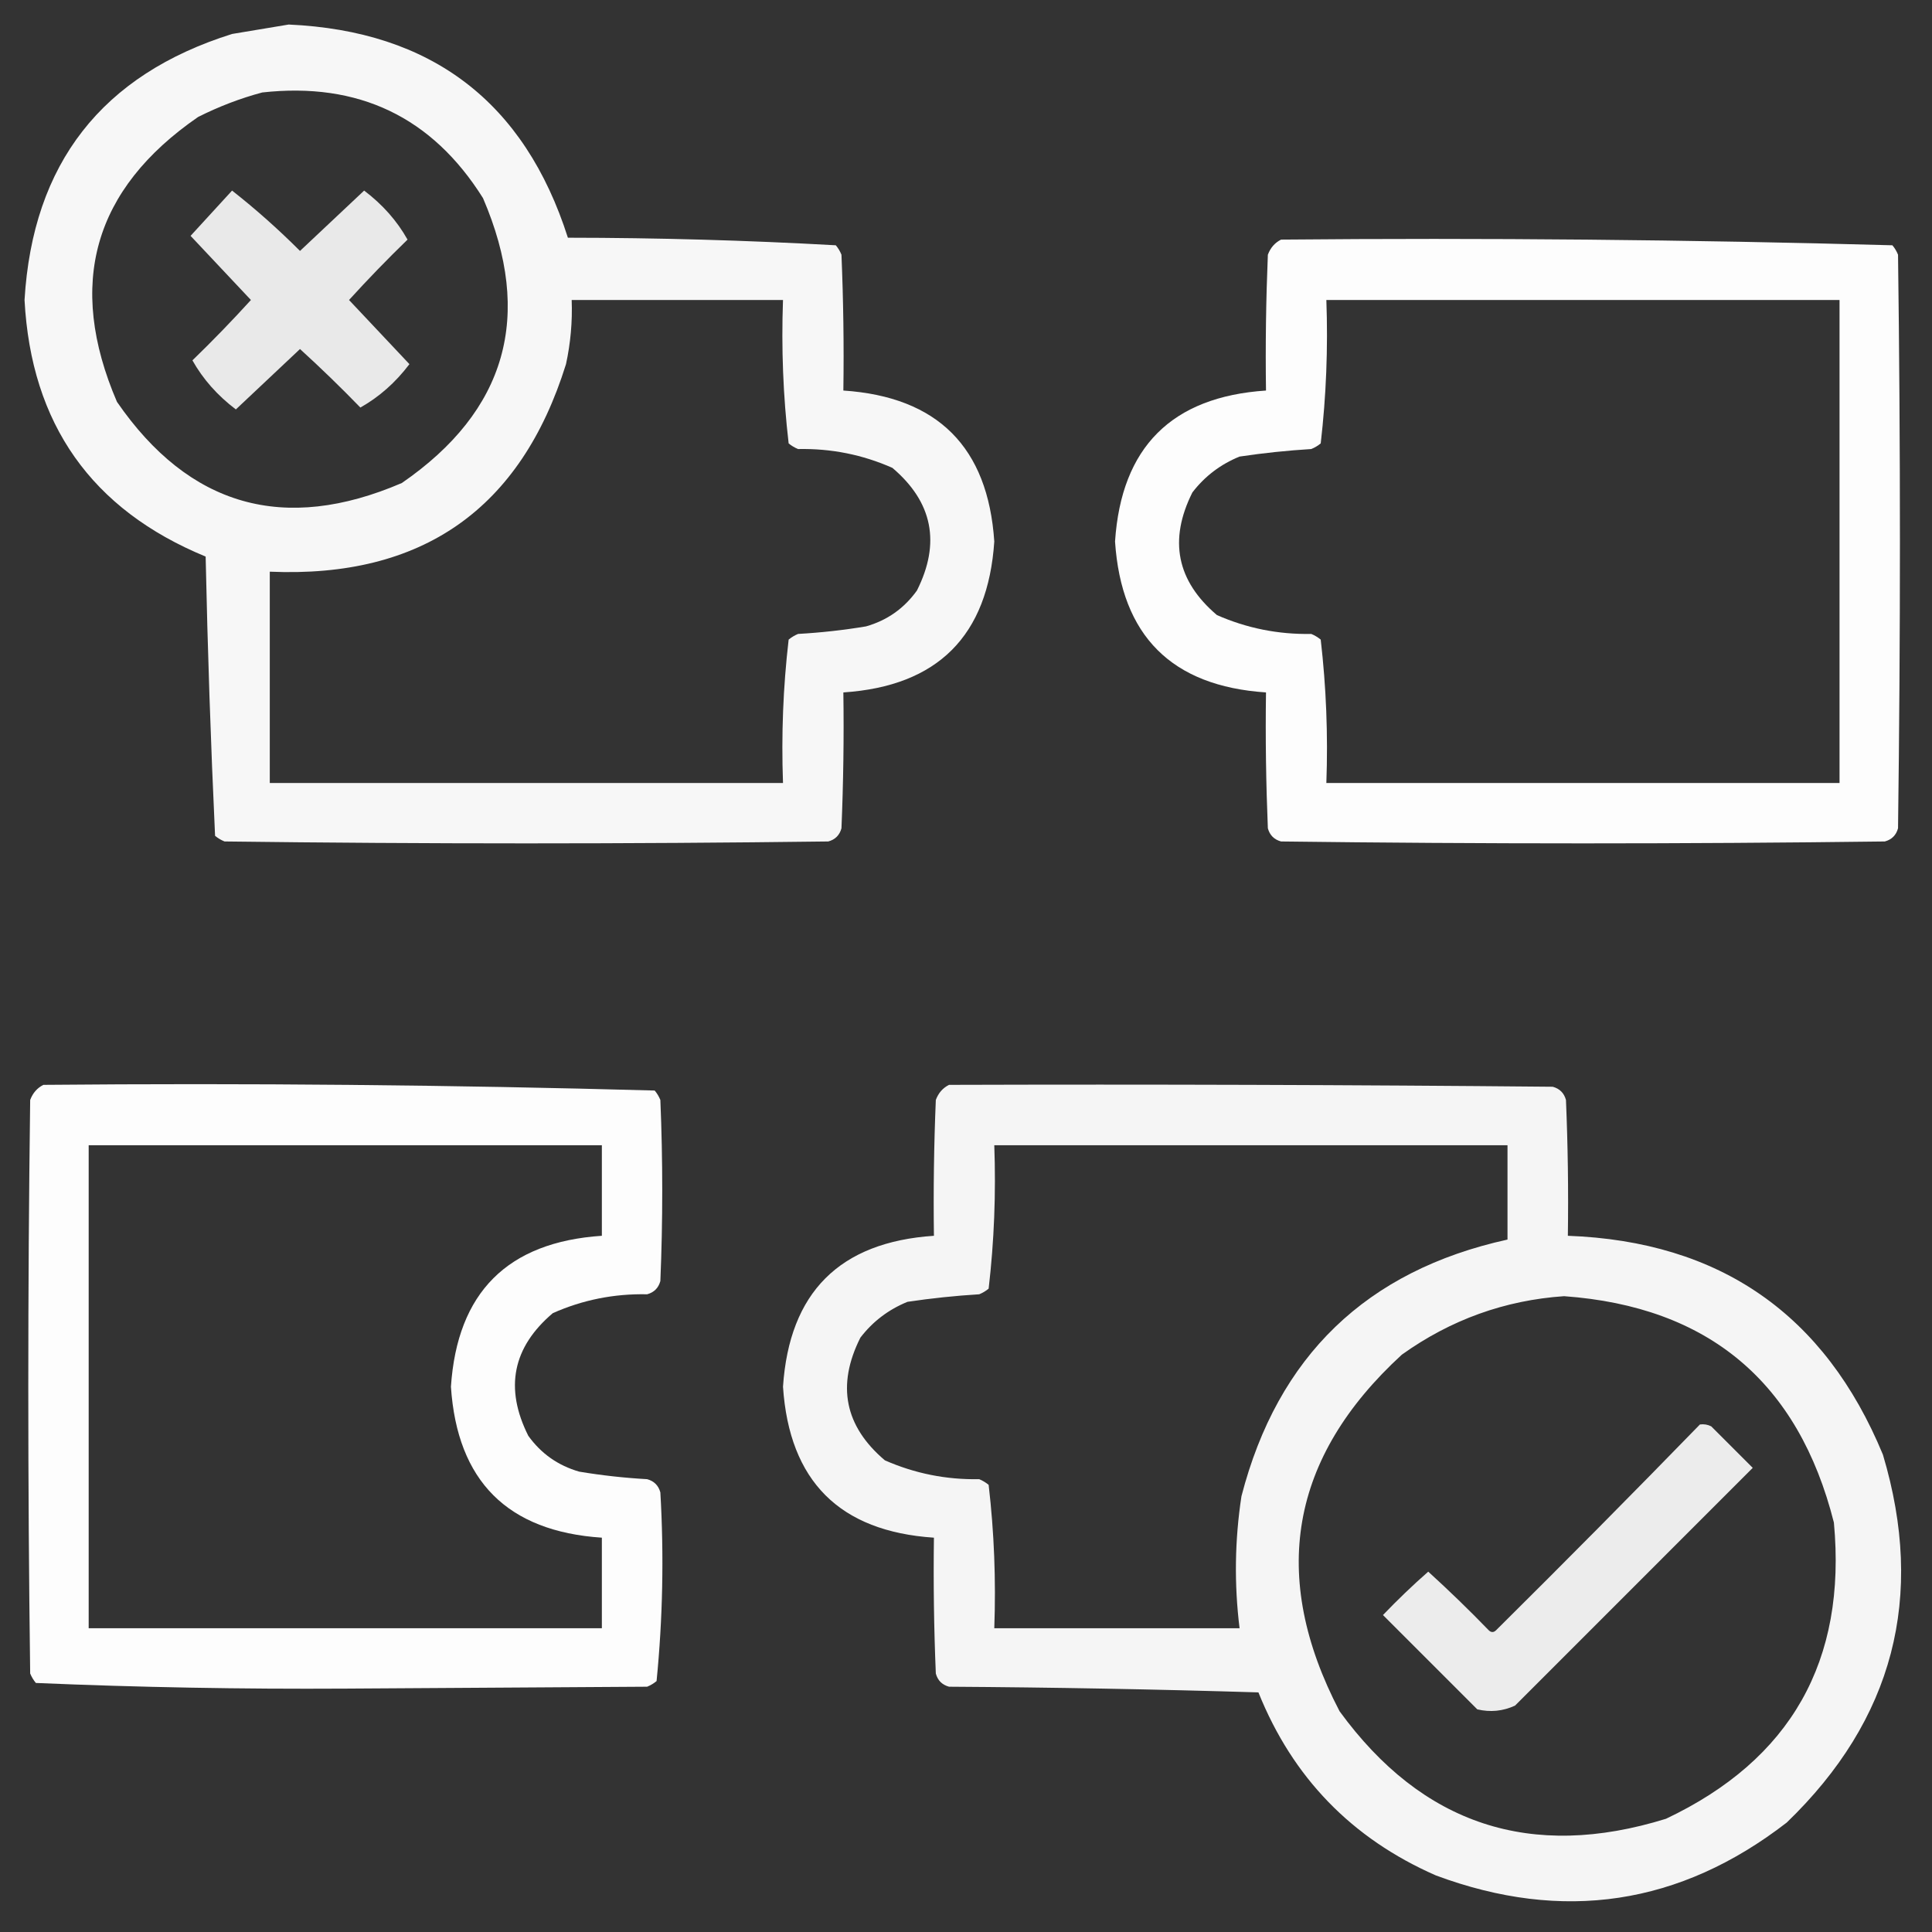    <svg xmlns="http://www.w3.org/2000/svg" width="50" height="50" viewBox="0 0 50 50"
                                    fill="none">
                                    <rect x="0" y="0" width="50" height="50" fill="#333333" stroke="none"/>
                                    <g clip-path="url(#clip0_328_1529)">
                                        <path opacity="0.958" fill-rule="evenodd" clip-rule="evenodd"
                                            d="M7.471 0.635C11.167 0.801 13.576 2.64 14.697 6.152C17.017 6.154 19.328 6.219 21.631 6.348C21.692 6.421 21.741 6.502 21.777 6.592C21.826 7.763 21.843 8.935 21.826 10.107C24.267 10.27 25.569 11.572 25.732 14.014C25.569 16.456 24.267 17.758 21.826 17.92C21.843 19.092 21.826 20.264 21.777 21.436C21.729 21.614 21.615 21.729 21.436 21.777C16.227 21.843 11.019 21.843 5.811 21.777C5.721 21.741 5.64 21.692 5.566 21.631C5.454 19.23 5.373 16.821 5.322 14.404C2.369 13.188 0.806 10.974 0.635 7.764C0.846 4.232 2.636 1.937 6.006 0.879C6.508 0.797 6.996 0.716 7.471 0.635ZM6.787 2.393C9.278 2.117 11.183 3.028 12.5 5.127C13.81 8.174 13.11 10.632 10.4 12.5C7.353 13.81 4.896 13.11 3.027 10.4C1.718 7.353 2.417 4.896 5.127 3.027C5.669 2.755 6.223 2.543 6.787 2.393ZM14.795 7.764C16.618 7.764 18.441 7.764 20.264 7.764C20.219 9.01 20.267 10.247 20.41 11.475C20.483 11.536 20.565 11.585 20.654 11.621C21.51 11.604 22.323 11.766 23.096 12.109C24.137 12.993 24.349 14.051 23.73 15.283C23.397 15.747 22.958 16.056 22.412 16.211C21.83 16.308 21.244 16.373 20.654 16.406C20.565 16.443 20.483 16.492 20.41 16.553C20.267 17.78 20.219 19.017 20.264 20.264C15.837 20.264 11.409 20.264 6.982 20.264C6.982 18.441 6.982 16.618 6.982 14.795C10.924 14.966 13.479 13.175 14.648 9.424C14.767 8.877 14.816 8.323 14.795 7.764Z"
                                            fill="white" />
                                        <path opacity="0.89" fill-rule="evenodd" clip-rule="evenodd"
                                            d="M6.006 4.932C6.617 5.412 7.203 5.933 7.764 6.494C8.317 5.973 8.87 5.452 9.424 4.932C9.901 5.293 10.275 5.716 10.547 6.201C10.025 6.707 9.52 7.228 9.033 7.764C9.554 8.317 10.075 8.87 10.596 9.424C10.235 9.901 9.811 10.275 9.326 10.547C8.82 10.025 8.299 9.52 7.764 9.033C7.21 9.554 6.657 10.075 6.104 10.596C5.627 10.235 5.252 9.811 4.98 9.326C5.503 8.82 6.007 8.299 6.494 7.764C5.973 7.21 5.452 6.657 4.932 6.104C5.292 5.711 5.65 5.32 6.006 4.932Z"
                                            fill="white" />
                                        <path opacity="0.985" fill-rule="evenodd" clip-rule="evenodd"
                                            d="M33.154 6.201C38.436 6.153 43.709 6.202 48.975 6.348C49.036 6.421 49.085 6.502 49.121 6.592C49.186 11.54 49.186 16.488 49.121 21.436C49.072 21.615 48.958 21.729 48.779 21.777C43.571 21.843 38.363 21.843 33.154 21.777C32.975 21.729 32.861 21.615 32.812 21.436C32.764 20.264 32.747 19.092 32.764 17.92C30.323 17.758 29.02 16.456 28.857 14.014C29.02 11.572 30.323 10.27 32.764 10.107C32.747 8.935 32.764 7.763 32.812 6.592C32.88 6.411 32.994 6.281 33.154 6.201ZM34.326 7.764C38.753 7.764 43.18 7.764 47.607 7.764C47.607 11.93 47.607 16.097 47.607 20.264C43.18 20.264 38.753 20.264 34.326 20.264C34.371 19.017 34.322 17.78 34.18 16.553C34.106 16.492 34.025 16.443 33.935 16.406C33.083 16.422 32.269 16.259 31.494 15.918C30.453 15.034 30.241 13.977 30.859 12.744C31.181 12.325 31.588 12.016 32.08 11.816C32.696 11.724 33.314 11.659 33.935 11.621C34.025 11.585 34.106 11.536 34.18 11.475C34.322 10.247 34.371 9.01 34.326 7.764Z"
                                            fill="white" />
                                        <path opacity="0.985" fill-rule="evenodd" clip-rule="evenodd"
                                            d="M1.123 28.076C6.405 28.028 11.678 28.077 16.943 28.223C17.005 28.296 17.053 28.377 17.09 28.467C17.155 30.029 17.155 31.592 17.09 33.154C17.041 33.333 16.927 33.447 16.748 33.496C15.893 33.478 15.079 33.641 14.307 33.984C13.265 34.868 13.054 35.926 13.672 37.158C14.003 37.619 14.442 37.928 14.99 38.086C15.572 38.183 16.158 38.248 16.748 38.281C16.927 38.33 17.041 38.444 17.09 38.623C17.185 40.26 17.152 41.887 16.992 43.506C16.919 43.567 16.837 43.616 16.748 43.652C14.144 43.669 11.54 43.685 8.936 43.701C6.258 43.717 3.589 43.668 0.928 43.555C0.867 43.481 0.818 43.4 0.781 43.31C0.716 38.363 0.716 33.415 0.781 28.467C0.849 28.286 0.963 28.156 1.123 28.076ZM2.295 29.639C6.722 29.639 11.149 29.639 15.576 29.639C15.576 30.42 15.576 31.201 15.576 31.982C13.135 32.145 11.833 33.447 11.67 35.889C11.833 38.331 13.135 39.633 15.576 39.795C15.576 40.576 15.576 41.357 15.576 42.139C11.149 42.139 6.722 42.139 2.295 42.139C2.295 37.972 2.295 33.805 2.295 29.639Z"
                                            fill="white" />
                                        <path opacity="0.952" fill-rule="evenodd" clip-rule="evenodd"
                                            d="M24.561 28.076C29.769 28.06 34.977 28.076 40.185 28.125C40.364 28.174 40.478 28.288 40.527 28.467C40.576 29.638 40.593 30.81 40.576 31.982C44.512 32.127 47.23 34.015 48.73 37.647C49.831 41.332 49.002 44.505 46.24 47.168C43.477 49.305 40.449 49.761 37.158 48.535C34.982 47.58 33.452 46.001 32.568 43.799C29.9 43.718 27.23 43.669 24.561 43.652C24.381 43.603 24.268 43.49 24.219 43.311C24.17 42.139 24.154 40.967 24.17 39.795C21.729 39.633 20.427 38.331 20.264 35.889C20.427 33.447 21.729 32.145 24.17 31.982C24.154 30.81 24.17 29.638 24.219 28.467C24.286 28.286 24.4 28.156 24.561 28.076ZM25.732 29.639C30.16 29.639 34.587 29.639 39.014 29.639C39.014 30.453 39.014 31.266 39.014 32.08C35.362 32.884 33.067 35.097 32.129 38.721C31.955 39.858 31.939 40.998 32.08 42.139C29.964 42.139 27.848 42.139 25.732 42.139C25.777 40.892 25.729 39.655 25.586 38.428C25.513 38.367 25.431 38.318 25.342 38.281C24.489 38.297 23.675 38.134 22.9 37.793C21.859 36.91 21.647 35.852 22.266 34.619C22.587 34.2 22.994 33.891 23.486 33.691C24.102 33.599 24.72 33.534 25.342 33.496C25.431 33.46 25.513 33.411 25.586 33.35C25.729 32.122 25.777 30.885 25.732 29.639ZM40.478 33.545C44.216 33.815 46.543 35.768 47.461 39.404C47.795 42.985 46.347 45.54 43.115 47.07C39.623 48.153 36.808 47.225 34.668 44.287C32.844 40.794 33.381 37.718 36.279 35.059C37.543 34.155 38.943 33.65 40.478 33.545Z"
                                            fill="white" />
                                        <path opacity="0.905" fill-rule="evenodd" clip-rule="evenodd"
                                            d="M43.994 36.865C44.097 36.851 44.194 36.867 44.287 36.914C44.645 37.272 45.003 37.63 45.361 37.988C43.31 40.039 41.26 42.09 39.209 44.141C38.896 44.285 38.571 44.318 38.232 44.238C37.419 43.425 36.605 42.611 35.791 41.797C36.167 41.405 36.557 41.03 36.963 40.674C37.498 41.161 38.019 41.665 38.525 42.188C38.59 42.253 38.656 42.253 38.721 42.188C40.498 40.426 42.256 38.652 43.994 36.865Z"
                                            fill="white" />
                                    </g>
                                    <defs>
                                        <clipPath id="clip0_328_1529">
                                            <rect width="50" height="50" fill="white" />
                                        </clipPath>
                                    </defs>
                                </svg>